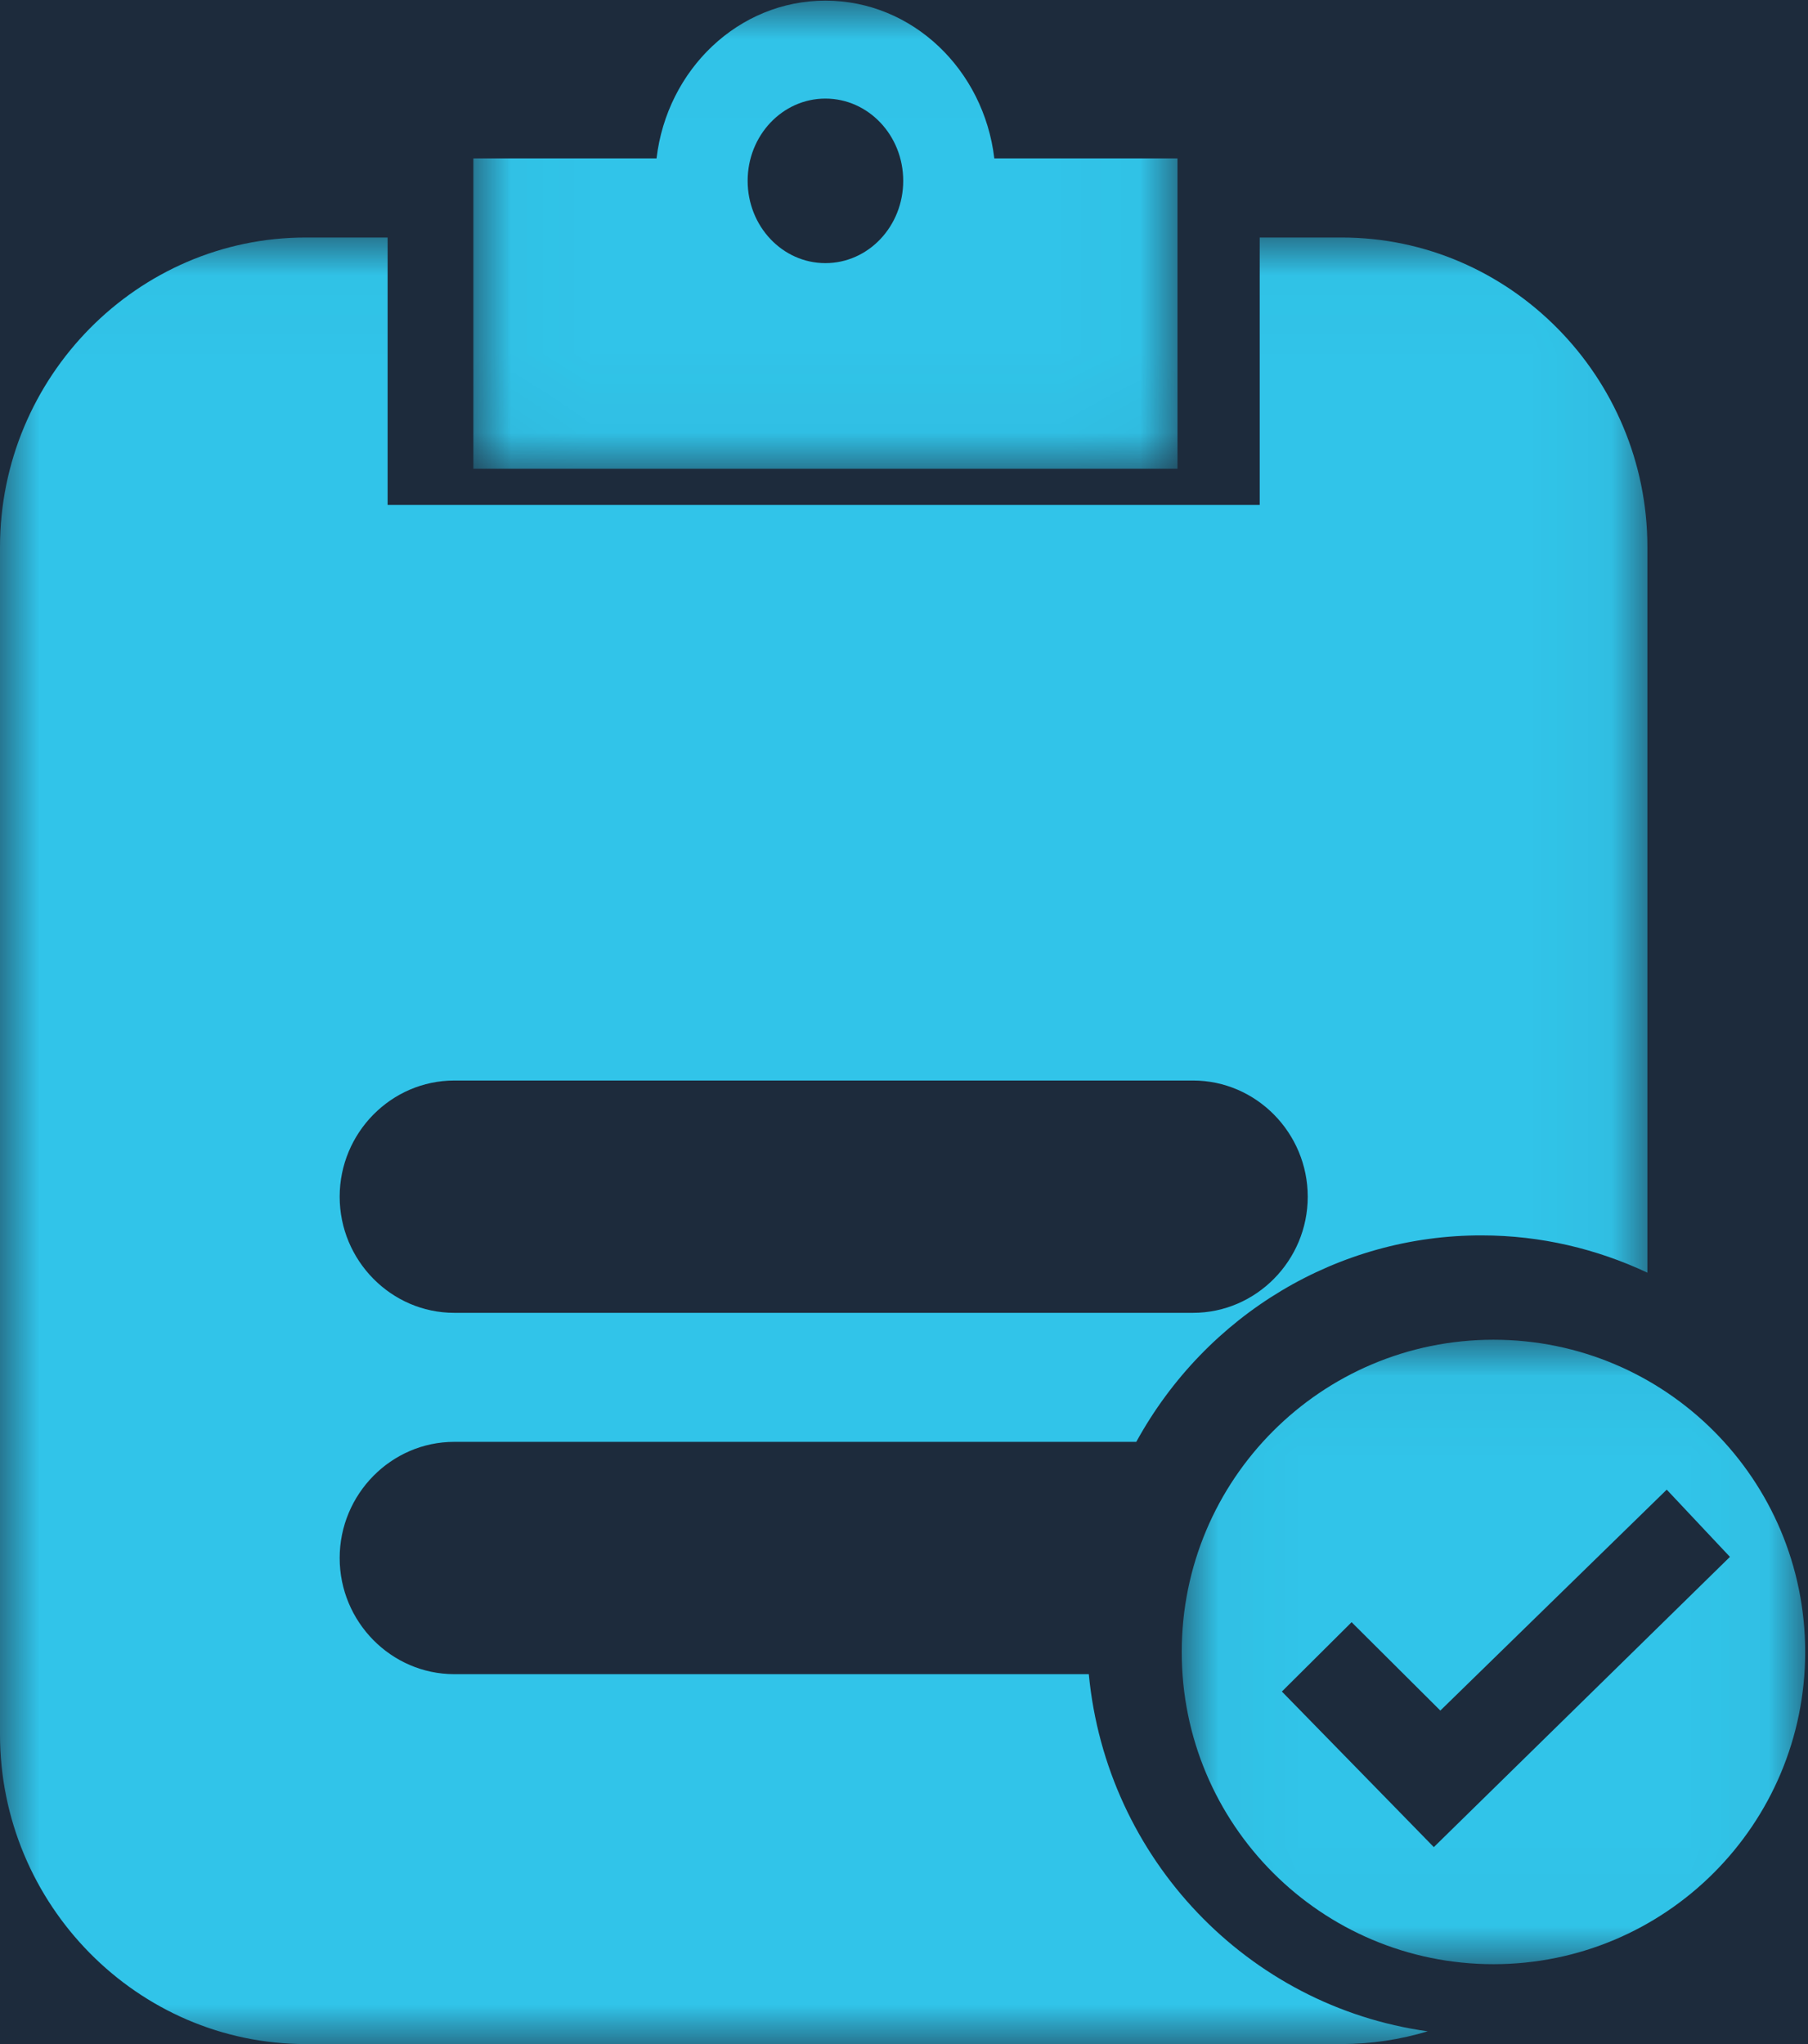 <?xml version="1.0" encoding="UTF-8"?>
<svg width="23px" height="26px" viewBox="0 0 23 26" version="1.1" xmlns="http://www.w3.org/2000/svg" xmlns:xlink="http://www.w3.org/1999/xlink">
    <!-- Generator: Sketch 52.2 (67145) - http://www.bohemiancoding.com/sketch -->
    <title>分组</title>
    <desc>Created with Sketch.</desc>
    <defs>
        <polygon id="path-1" points="0.033 0.041 7.964 0.041 7.964 7.984 0.033 7.984"></polygon>
        <polygon id="path-3" points="1.31799163e-05 0.021 20.957 0.021 20.957 23 1.31799163e-05 23"></polygon>
        <polygon id="path-5" points="0.022 0.008 8.979 0.008 8.979 5.963 0.022 5.963"></polygon>
    </defs>
    <g id="Page-1" stroke="none" stroke-width="1" fill="none" fill-rule="evenodd">
        <g id="Order-management" transform="translate(-49, -157)">
            <rect fill="#F4F3F3" x="0" y="0" width="1920" height="930"></rect>
            <g id="menu" transform="translate(1, 0)">
                <rect id="Rectangle-5" fill="#1D2B3C" x="0" y="0" width="120" height="930"></rect>
                <g id="home" transform="translate(27, 157)">
                    <g id="分组" transform="translate(21, 0)">
                        <g transform="translate(15, 17)">
                            <mask id="mask-2" fill="white">
                                <use xlink:href="#path-1"></use>
                            </mask>
                            <g id="Clip-2"></g>
                            <path d="M3.24,6.495 L2.753,5.996 L1.307,4.516 L2.194,3.634 L3.323,4.758 L6.203,1.948 L7.007,2.803 L3.24,6.495 Z M3.999,0.041 C1.808,0.041 0.033,1.819 0.033,4.013 C0.033,6.206 1.808,7.984 3.999,7.984 C6.189,7.984 7.964,6.206 7.964,4.013 C7.964,1.819 6.189,0.041 3.999,0.041 Z" id="Fill-1" fill="#31C4E9" mask="url(#mask-2)"></path>
                        </g>
                        <g transform="translate(0, 3)">
                            <mask id="mask-4" fill="white">
                                <use xlink:href="#path-3"></use>
                            </mask>
                            <g id="Clip-4"></g>
                            <path d="M15.177,13.699 L5.779,13.699 C4.977,13.699 4.321,13.034 4.321,12.222 C4.321,11.409 4.977,10.744 5.779,10.744 L15.177,10.744 C15.979,10.744 16.636,11.409 16.636,12.222 C16.636,13.034 15.979,13.699 15.177,13.699 M17.068,0.021 L16.025,0.021 L16.025,3.423 L4.931,3.423 L4.931,0.021 L3.889,0.021 C1.75,0.021 1.31799163e-05,1.793 1.31799163e-05,3.96 L1.31799163e-05,19.061 C1.31799163e-05,21.227 1.75,23 3.889,23 L17.068,23 C17.448,23 17.815,22.942 18.162,22.838 C15.873,22.519 14.074,20.643 13.851,18.295 L5.779,18.295 C4.977,18.295 4.321,17.63 4.321,16.818 C4.321,16.005 4.977,15.34 5.779,15.34 L14.455,15.34 C15.347,13.715 17.028,12.71 18.85,12.714 C19.603,12.714 20.315,12.887 20.957,13.188 L20.957,3.96 C20.957,1.793 19.206,0.021 17.068,0.021" id="Fill-3" fill="#31C4E9" mask="url(#mask-4)"></path>
                        </g>
                        <g transform="translate(6, 0)">
                            <mask id="mask-6" fill="white">
                                <use xlink:href="#path-5"></use>
                            </mask>
                            <g id="Clip-6"></g>
                            <path d="M4.5,3.347 C3.954,3.347 3.511,2.879 3.511,2.3 C3.511,1.722 3.954,1.254 4.5,1.254 C5.047,1.254 5.49,1.722 5.49,2.3 C5.49,2.879 5.047,3.347 4.5,3.347 Z M6.649,2.015 C6.515,0.884 5.605,0.008 4.5,0.008 C3.395,0.008 2.485,0.884 2.352,2.015 L0.022,2.015 L0.022,5.963 L8.979,5.963 L8.979,2.015 L6.649,2.015 Z" id="Fill-5" fill="#31C4E9" mask="url(#mask-6)"></path>
                        </g>
                    </g>
                </g>
            </g>
        </g>
    </g>
</svg>